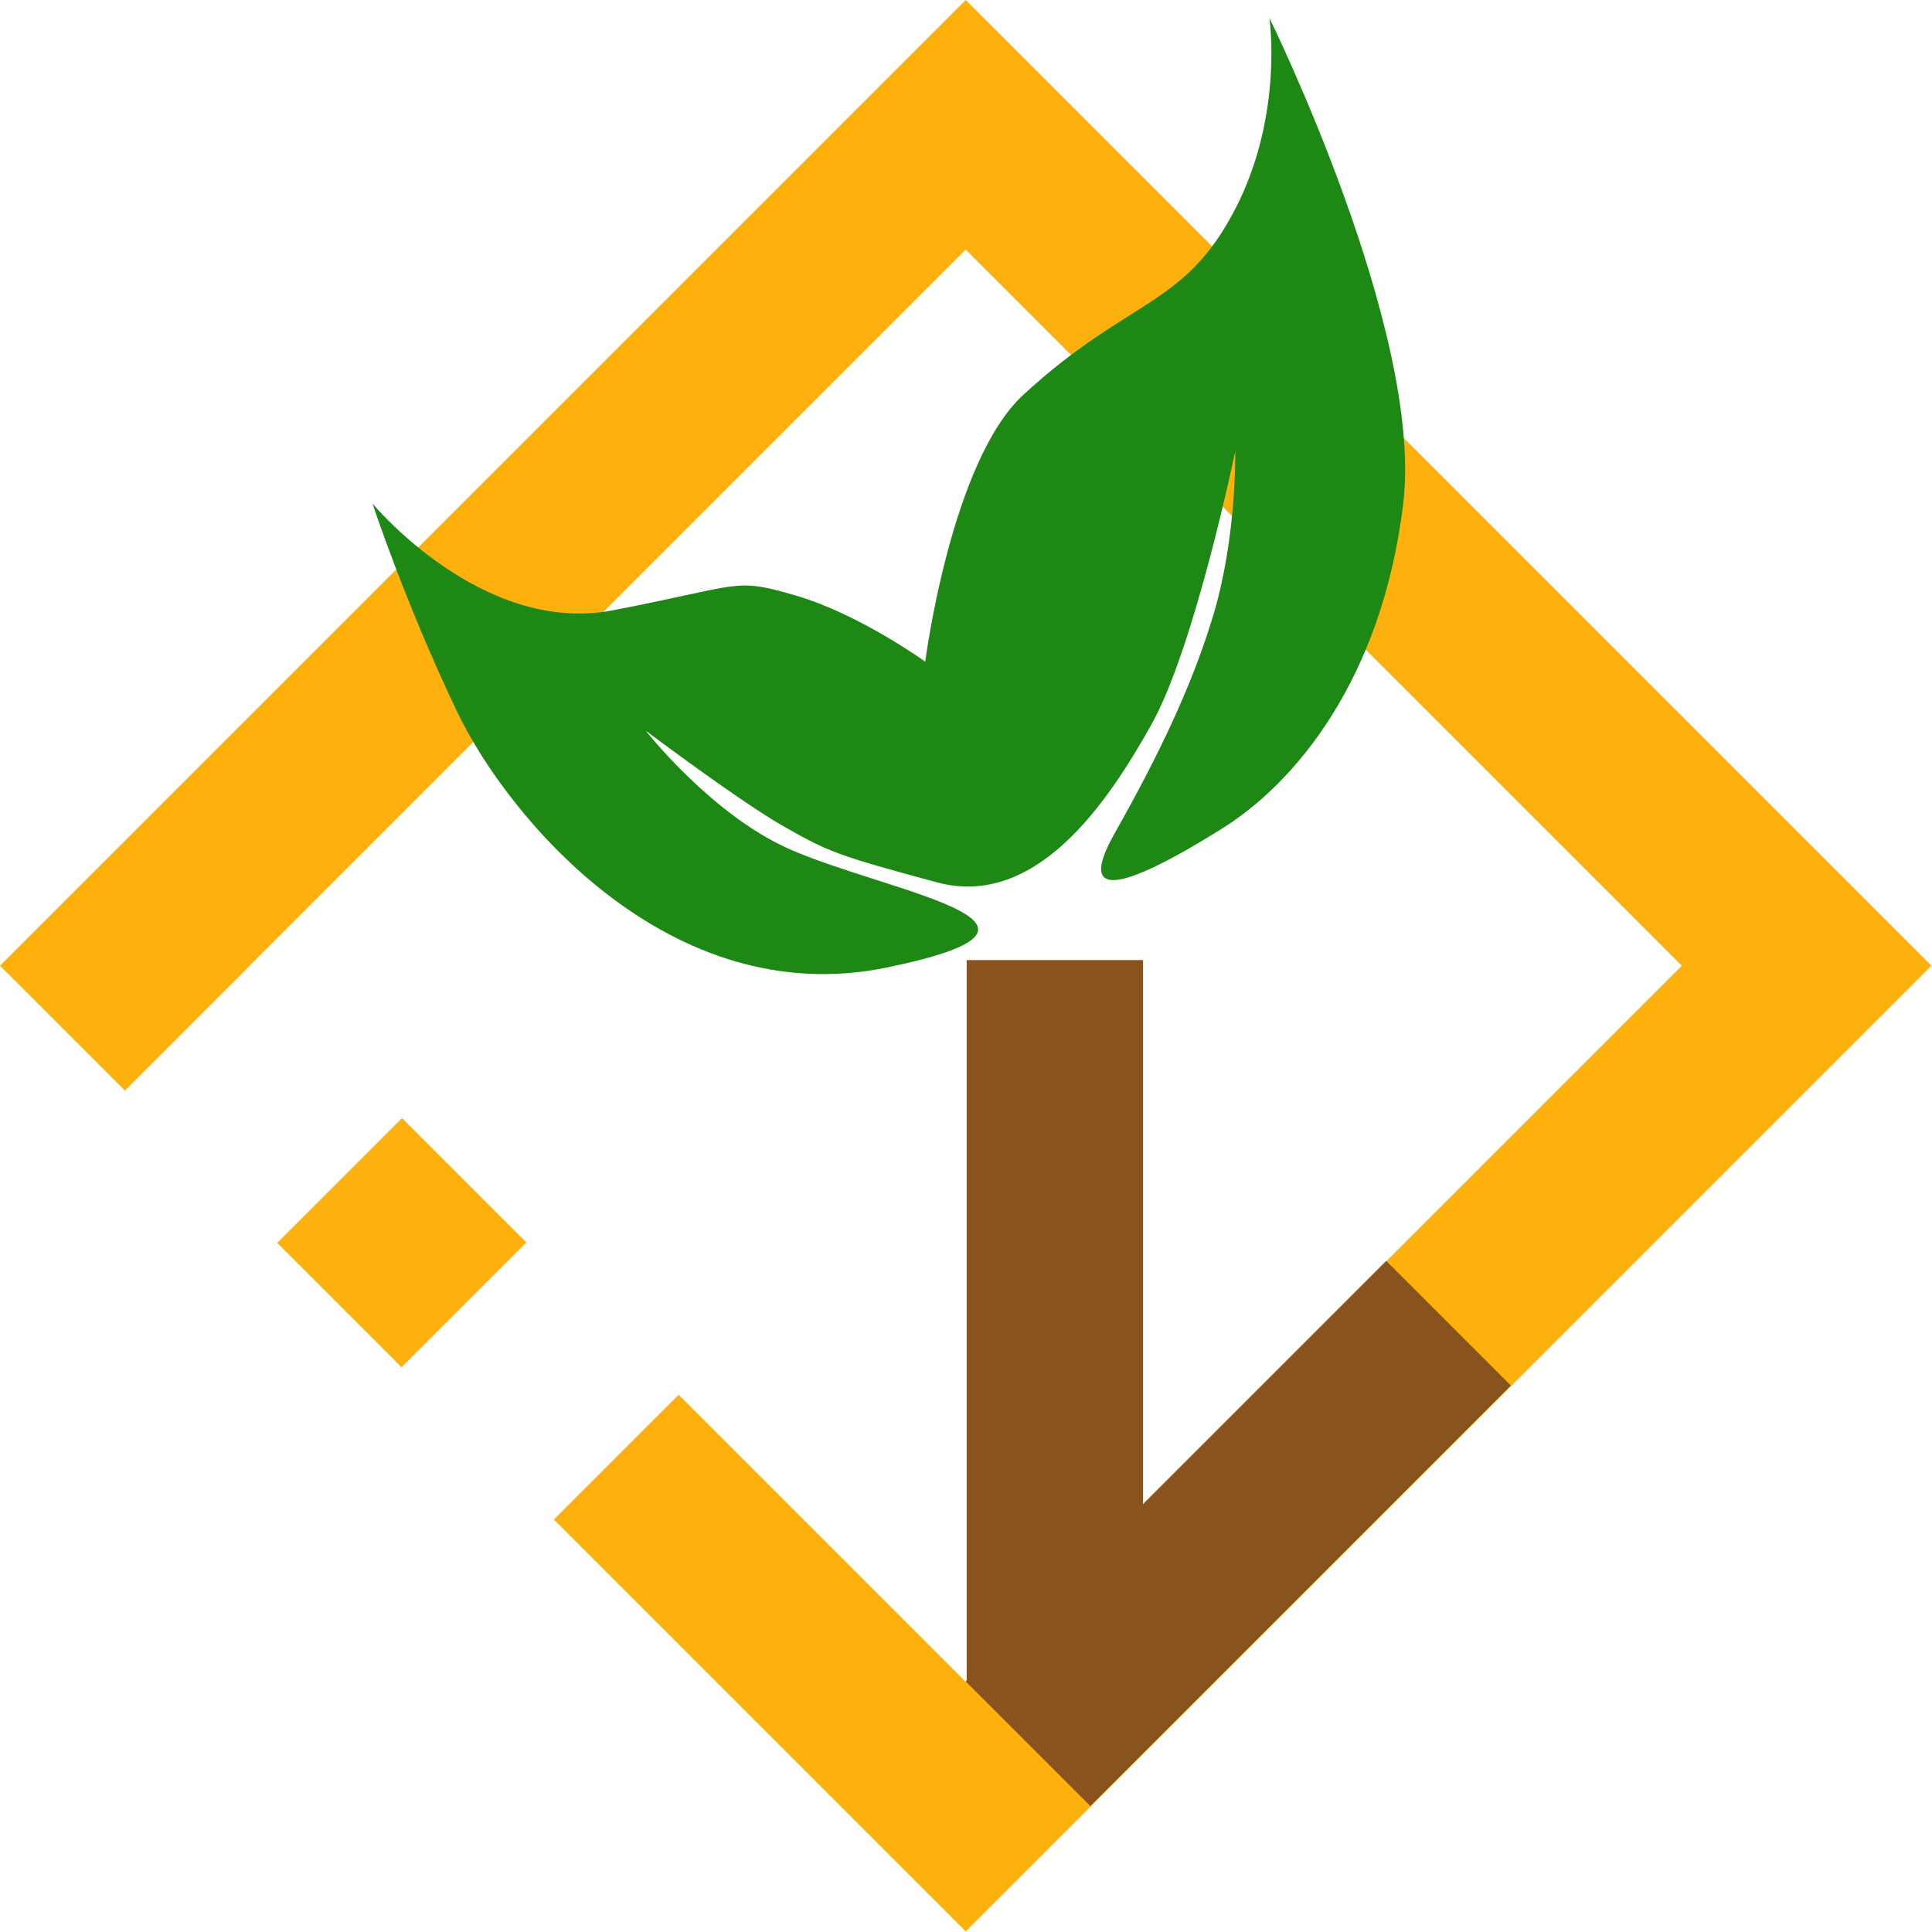 <?xml version="1.0" encoding="UTF-8" standalone="no"?>
<!DOCTYPE svg PUBLIC "-//W3C//DTD SVG 1.1//EN" "http://www.w3.org/Graphics/SVG/1.1/DTD/svg11.dtd">
<svg width="100%" height="100%" viewBox="0 0 2213 2213" version="1.1" xmlns="http://www.w3.org/2000/svg" xmlns:xlink="http://www.w3.org/1999/xlink" xml:space="preserve" xmlns:serif="http://www.serif.com/" style="fill-rule:evenodd;clip-rule:evenodd;stroke-linejoin:round;stroke-miterlimit:2;">
    <g transform="matrix(1,0,0,1,-202.823,-88.043)">
        <path d="M345.884,1337.27L488.834,1194.32L488.723,1194.21L1308.99,373.943L2129.26,1194.21L1308.99,2014.48L980.18,1685.67L837.23,1828.62L1308.99,2300.38L2415.16,1194.21L1308.99,88.043L202.823,1194.21L345.884,1337.27ZM805.715,1511.2L662.765,1654.15L520.349,1511.74L663.299,1368.79L805.715,1511.2Z" style="fill:rgb(254,176,12);"/>
        <g transform="matrix(4.075,-0.326,0.326,4.075,-3144.64,-5619.1)">
            <path d="M948.548,1662.4C948.548,1662.4 960.197,1607.06 981.915,1590.05C1013.87,1565.03 1028.89,1569.45 1045.52,1542.45C1060.87,1517.52 1059.06,1490.31 1059.06,1490.31C1059.06,1490.31 1095.23,1581.39 1085.58,1628.95C1075.64,1677.92 1048.92,1704.68 1027.62,1715.71C1006.32,1726.75 982.9,1736.34 997.643,1714.53C1012.39,1692.72 1022.98,1674.07 1030.13,1655.63C1038.4,1634.28 1039.82,1610.6 1039.82,1610.6C1039.82,1610.6 1024.22,1664.19 1010.37,1684.92C996.523,1705.66 974.063,1734.04 946.805,1724.27C919.546,1714.5 917.37,1713.4 905.557,1705.4C893.745,1697.41 868.927,1675.42 868.927,1675.42C868.927,1675.42 885.294,1700.17 906.206,1711.59C932.522,1725.96 991.503,1739.48 930.924,1746.97C869.371,1754.58 828.416,1696.68 816.561,1665.63C804.507,1634.06 797.698,1605.88 797.698,1605.88C797.698,1605.88 825.265,1645.18 862.405,1641.08C899.545,1636.97 896.677,1634.49 913.946,1641.07C931.215,1647.64 948.548,1662.4 948.548,1662.4Z" style="fill:rgb(30,136,21);"/>
        </g>
        <g>
            <g transform="matrix(0.993,0.993,-0.598,0.598,1207.89,-543.18)">
                <rect x="1338.52" y="1248.1" width="143.761" height="805.518" style="fill:rgb(136,83,28);"/>
            </g>
            <g transform="matrix(1.405,2.3614e-16,-7.55309e-17,1.026,-570.488,-92.807)">
                <rect x="1338.52" y="1248.1" width="143.761" height="805.518" style="fill:rgb(136,83,28);"/>
            </g>
        </g>
    </g>
</svg>
